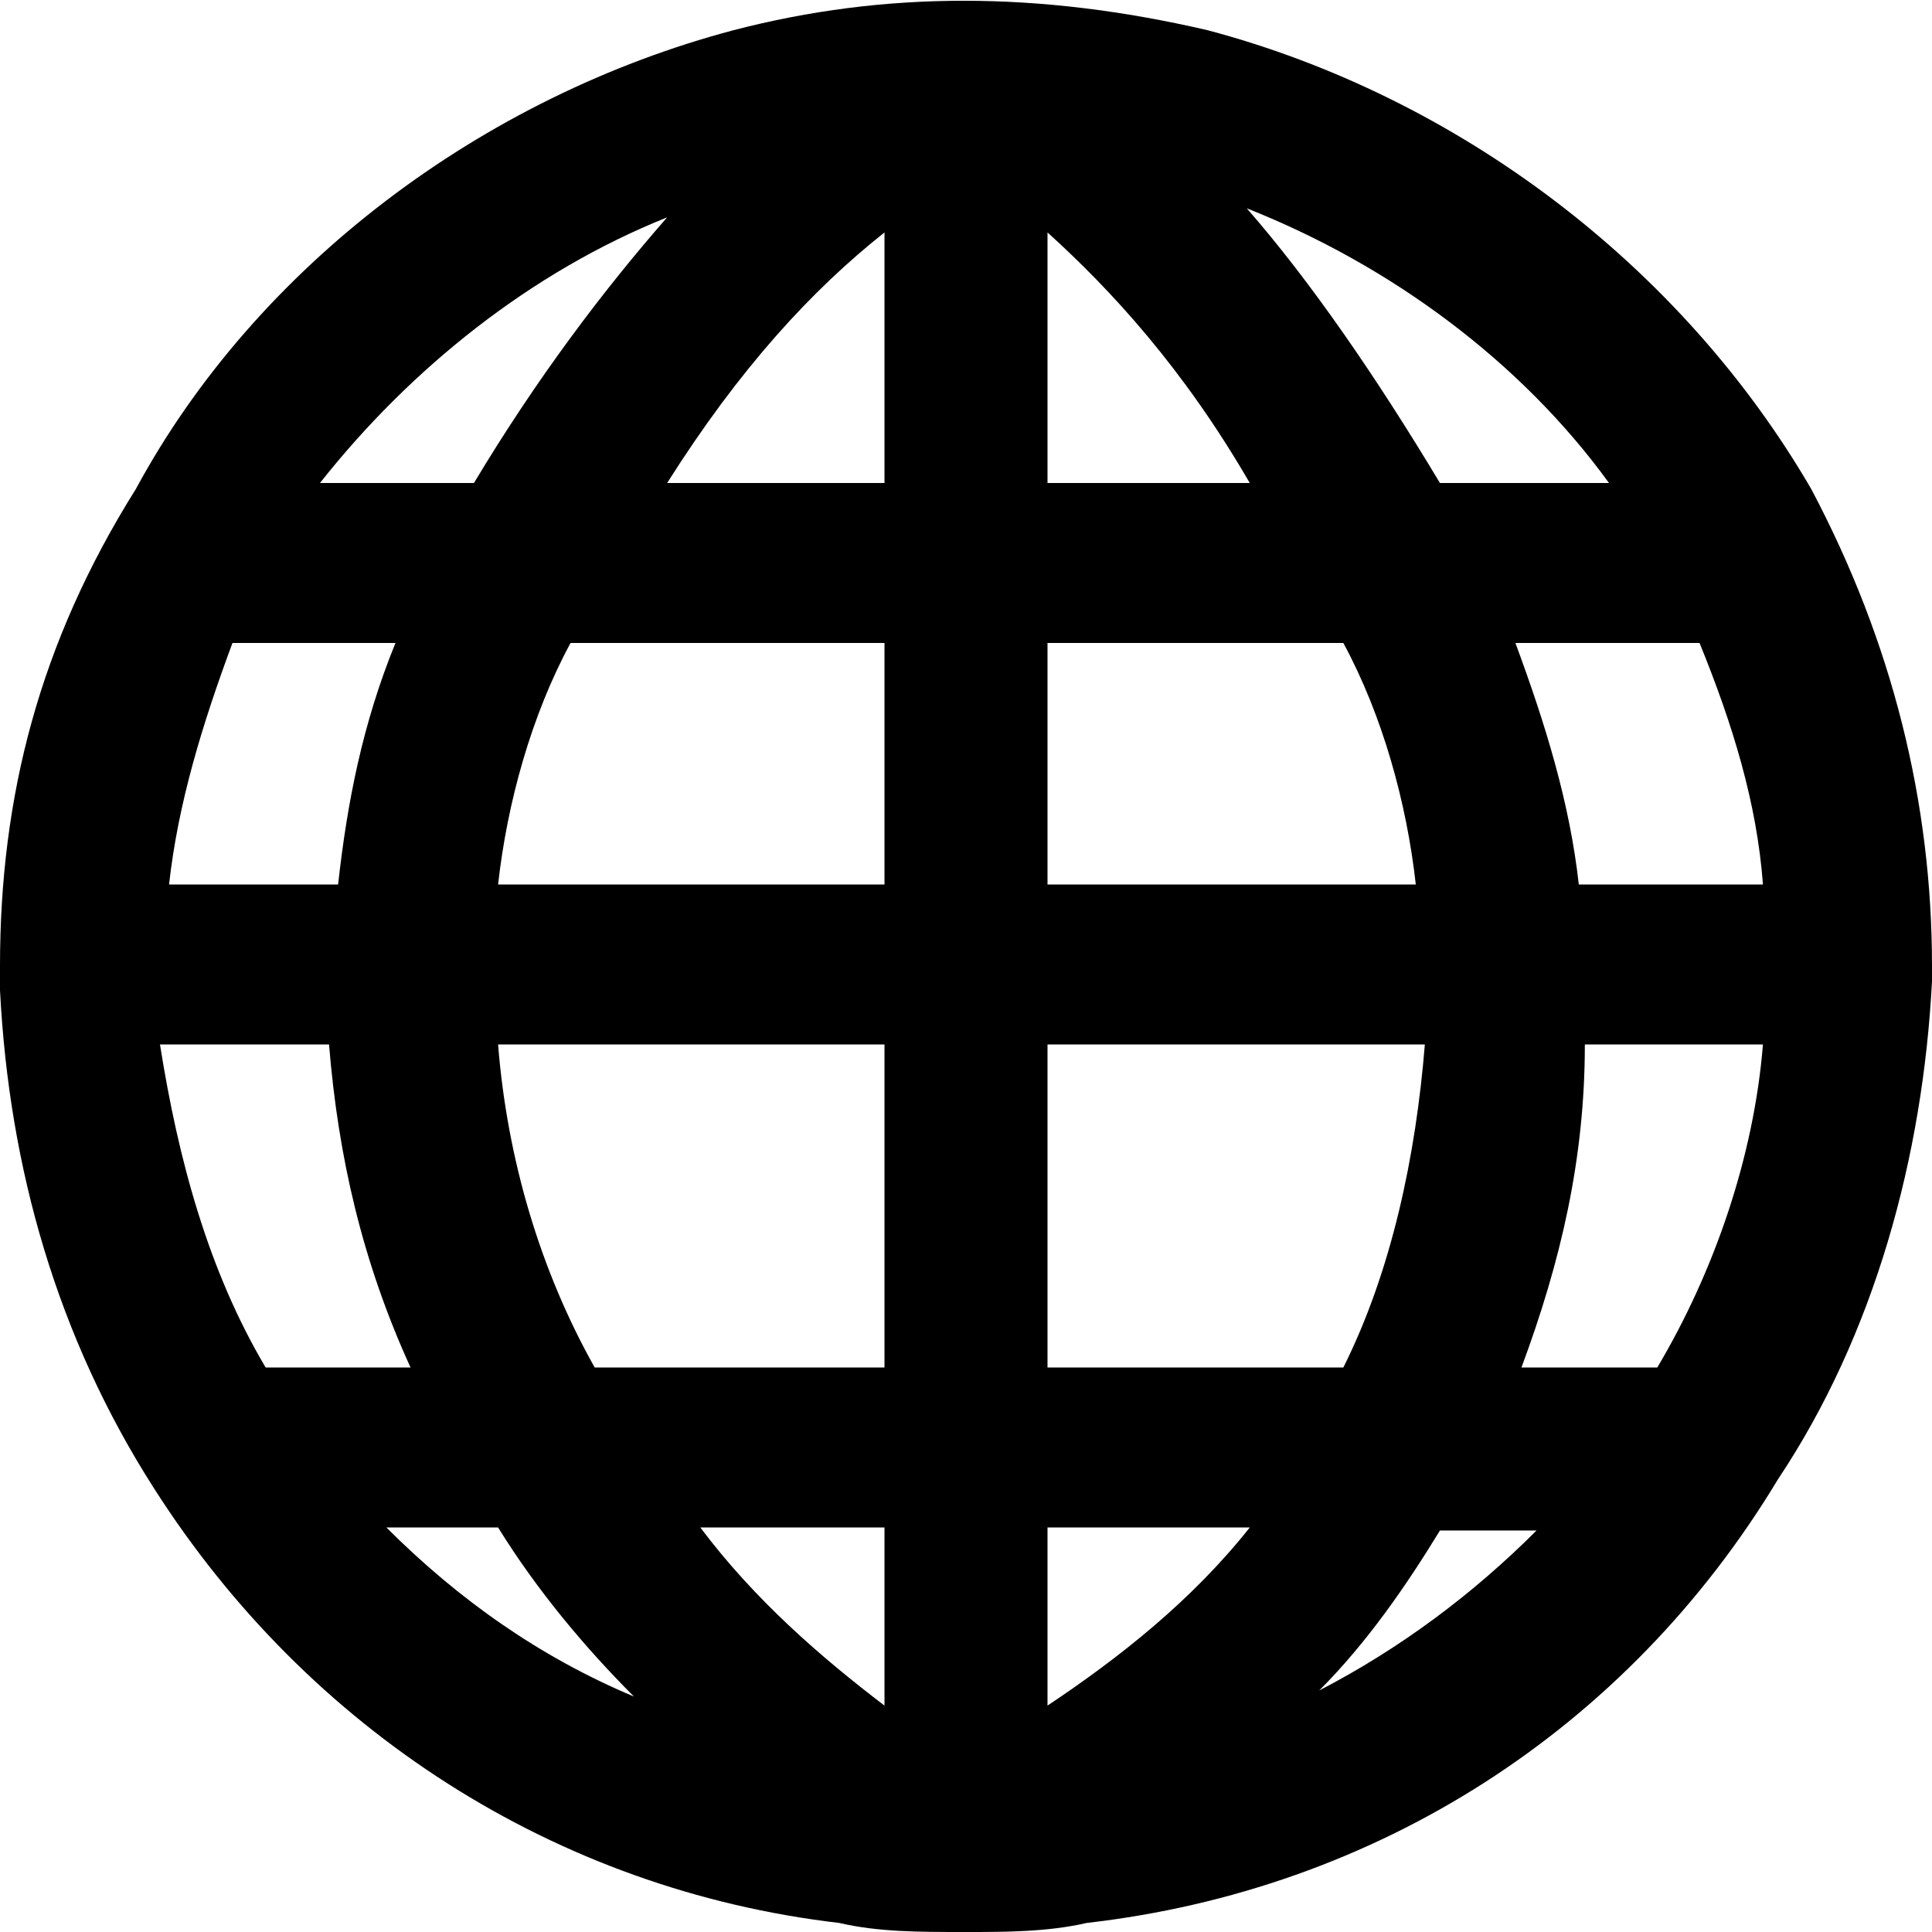 <?xml version="1.0" encoding="utf-8"?>
<!-- Generator: Adobe Illustrator 23.0.0, SVG Export Plug-In . SVG Version: 6.00 Build 0)  -->
<svg version="1.1" id="Layer_2_1_" xmlns="http://www.w3.org/2000/svg" xmlns:xlink="http://www.w3.org/1999/xlink" x="0px" y="0px"
	 viewBox="0 0 64 64" style="enable-background:new 0 0 64 64;" xml:space="preserve">
<path d="M60,16.2C55.7,8.8,48.3,3.2,40,1c-5.6-1.3-10.7-1.3-15.7,0C16,3.2,8.5,8.8,4.5,16.2C1.3,21.3,0,26.4,0,32v0.8
	c0.3,5.9,1.9,11.5,5.1,16.5c5.1,8,13.3,13.3,22.7,14.4C29.1,64,30.4,64,32,64c1.3,0,2.7,0,4-0.3c9.6-1.1,17.9-6.4,22.9-14.7
	c3.2-4.8,4.8-10.7,5.1-16.5V32C64,26.6,62.7,21.3,60,16.2z M50.4,45.3c1.3-3.5,2.1-6.9,2.1-10.7h5.9c-0.3,3.7-1.6,7.5-3.5,10.7H50.4
	z M8.8,45.3c-1.9-3.2-2.9-6.9-3.5-10.7h5.6c0.3,3.7,1.1,7.2,2.7,10.7H8.8z M13.1,21.3c-1.1,2.7-1.6,5.3-1.9,8H5.6
	c0.3-2.7,1.1-5.3,2.1-8H13.1z M44.5,21.3c1.3,2.4,2.1,5.3,2.4,8H34.7v-8H44.5z M34.7,16V7.7c2.1,1.9,4.5,4.5,6.7,8.3H34.7z
	 M29.3,7.7V16h-7.2C24.5,12.2,26.9,9.6,29.3,7.7z M29.3,21.3v8H16.5c0.3-2.7,1.1-5.6,2.4-8H29.3z M16.5,34.6h12.8v10.7h-9.6
	C17.9,42.1,16.8,38.4,16.5,34.6z M29.3,50.6v5.9c-2.1-1.6-4.3-3.5-6.1-5.9H29.3z M34.7,56.5v-5.9h6.7C39.5,53,37.1,54.9,34.7,56.5z
	 M34.7,45.3V34.6h12.5c-0.3,3.7-1.1,7.5-2.7,10.7H34.7z M52.3,29.3c-0.3-2.7-1.1-5.3-2.1-8h6.1c1.1,2.7,1.9,5.3,2.1,8H52.3z
	 M53.3,16h-5.6c-2.1-3.5-4.3-6.7-6.4-9.1C46.1,8.8,50.4,12,53.3,16z M22.1,7.2c-2.1,2.4-4.3,5.3-6.4,8.8h-5.1
	C13.6,12.2,17.6,9,22.1,7.2z M12.8,50.6h3.7c1.3,2.1,2.9,4,4.5,5.6C17.9,54.9,15.2,53,12.8,50.6z M43.7,56c1.6-1.6,2.9-3.5,4-5.3
	h3.2C48.8,52.8,46.4,54.6,43.7,56z"/>
</svg>
